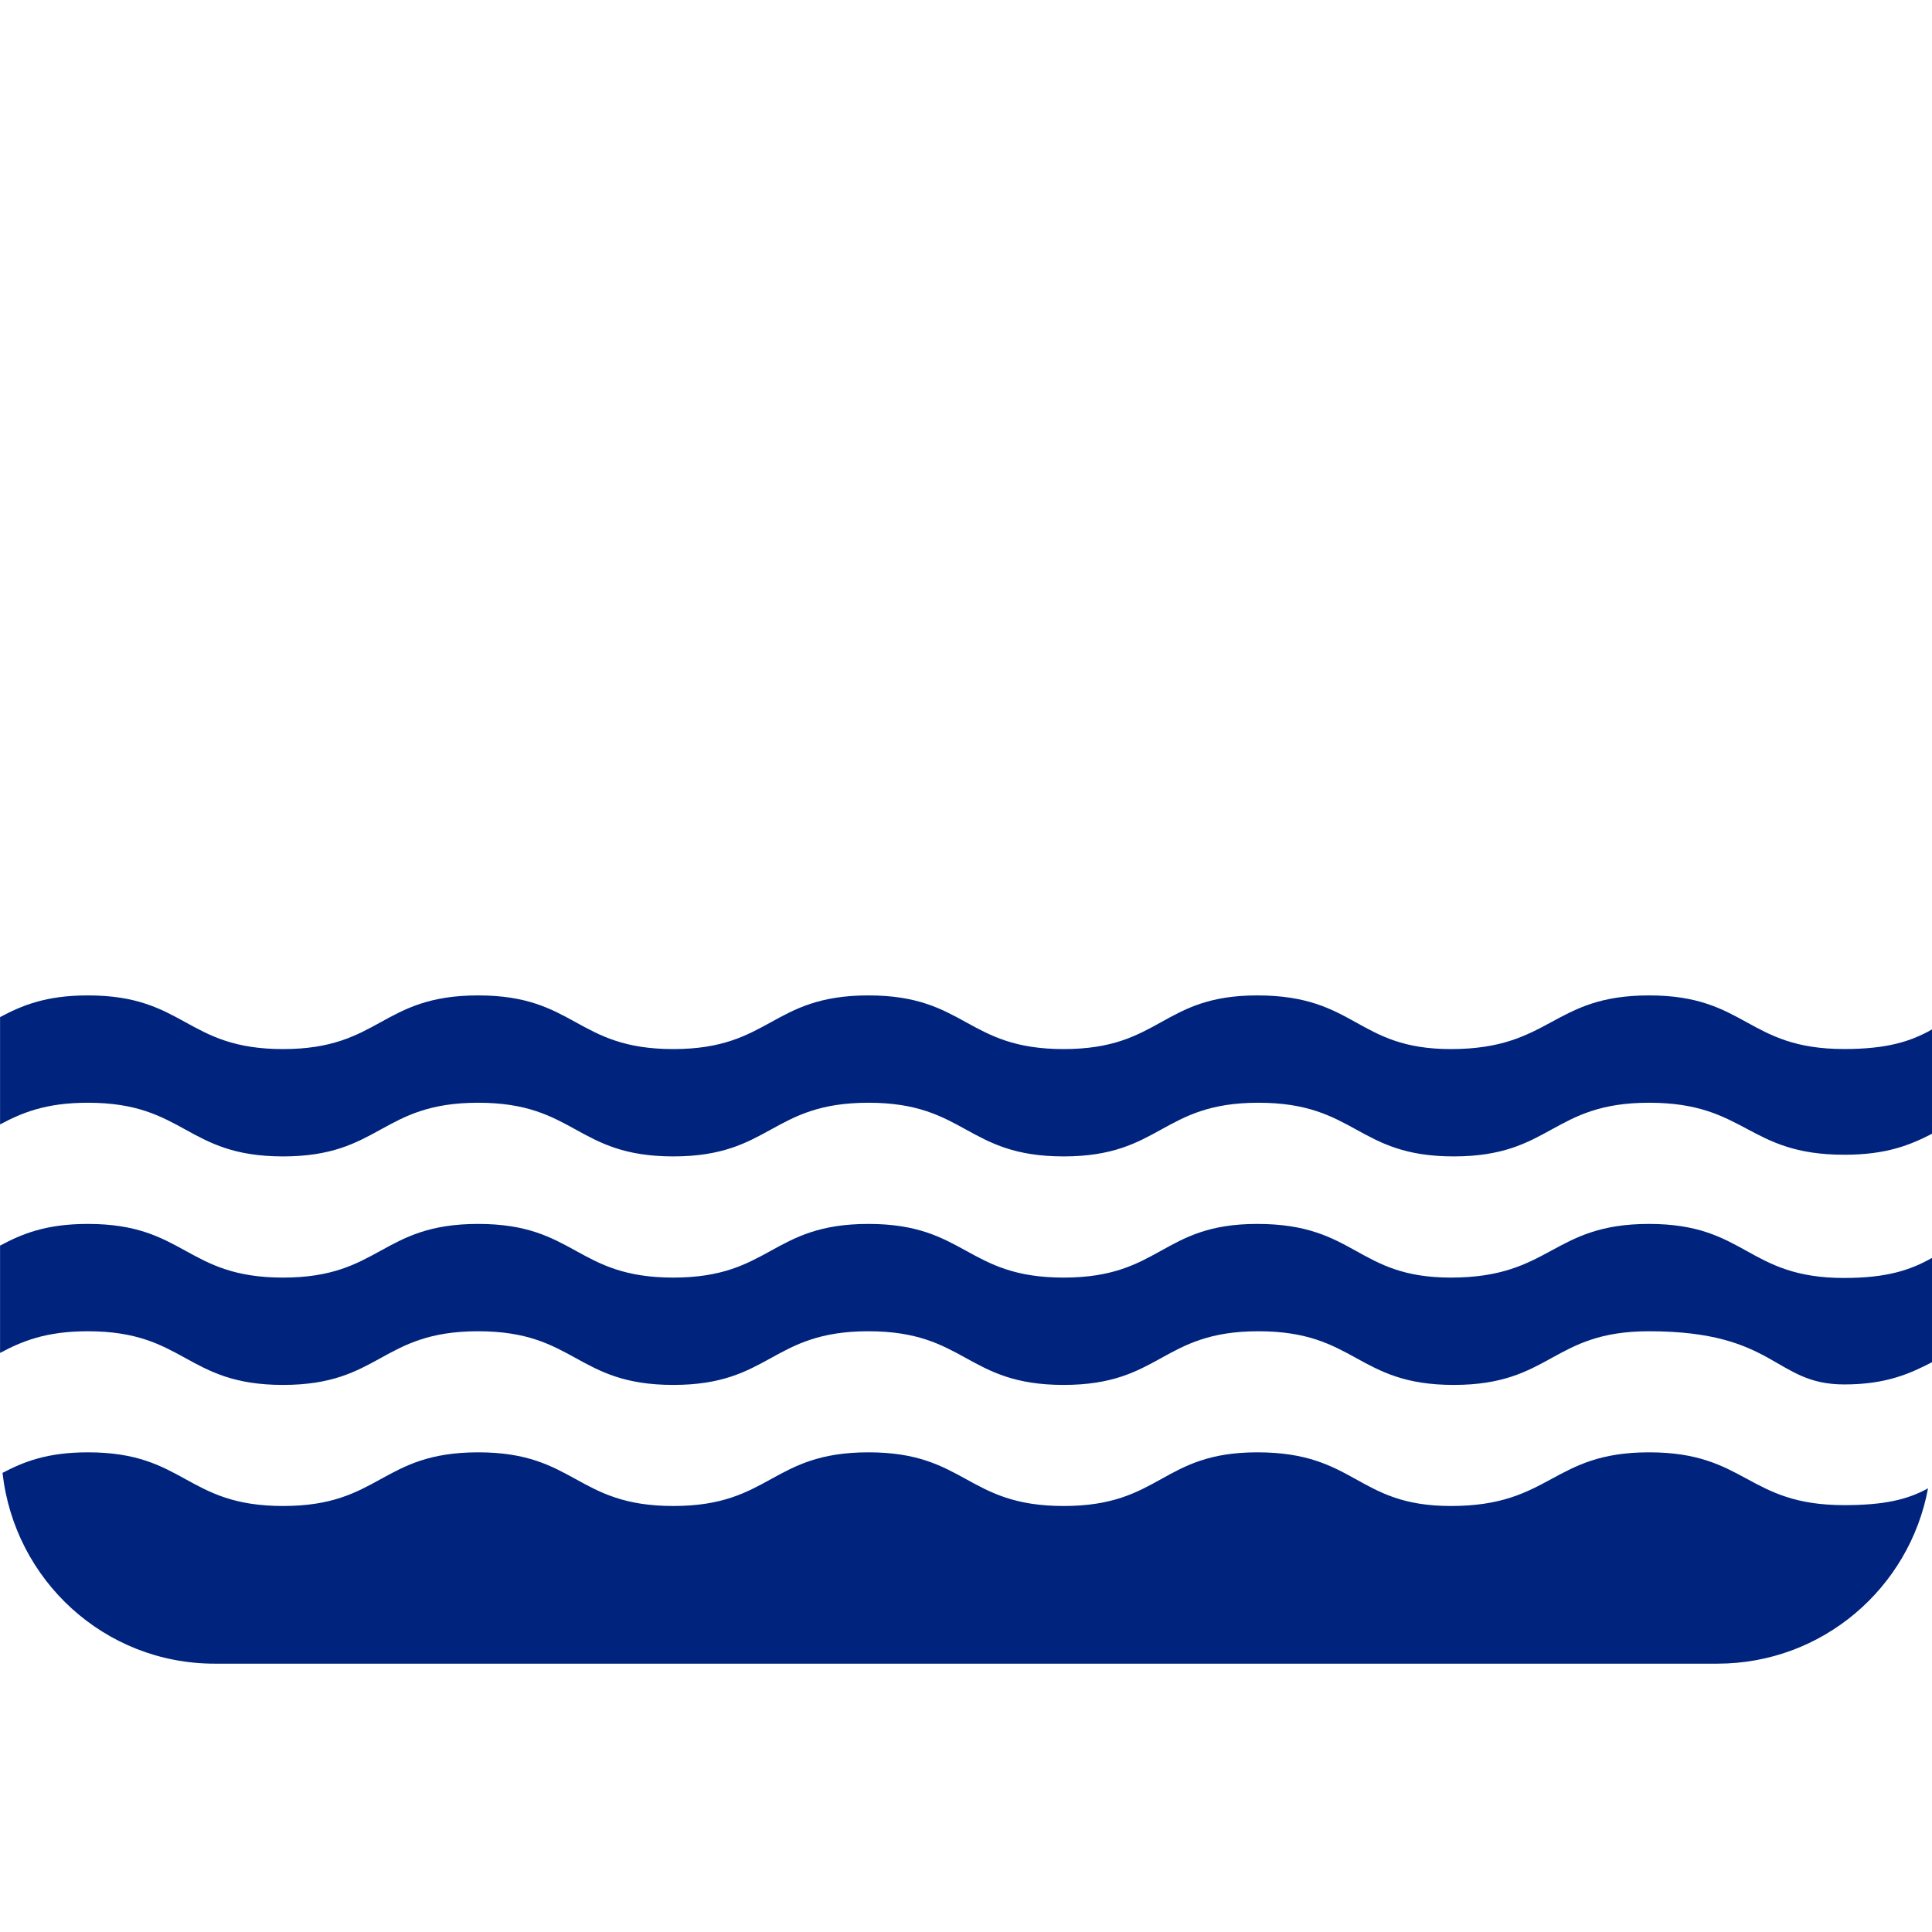 <svg xmlns="http://www.w3.org/2000/svg" viewBox="0 0 36 36">
  <path fill="#00247D" d="M35.926 27.733c-.384.211-.818.313-1.562.313-1.817 0-1.817-.984-3.636-.984-1.818 0-1.818 1-3.693 1-1.762 0-1.762-1-3.608-1-1.789 0-1.789 1-3.607 1-1.818 0-1.818-1-3.637-1-1.818 0-1.818 1-3.636 1s-1.818-1-3.636-1-1.818 1-3.636 1-1.818-1-3.637-1c-.762 0-1.201.178-1.591.383C.269 29.441 1.943 31 4 31h28c1.958 0 3.581-1.408 3.926-3.267zm.074-2.35v-1.944c-.402.228-.846.374-1.637.374-1.817 0-1.817-1.007-3.636-1.007-1.818 0-1.818 1-3.693 1-1.762 0-1.762-1-3.608-1-1.789 0-1.789 1-3.607 1-1.818 0-1.818-1-3.637-1-1.818 0-1.818 1-3.636 1s-1.818-1-3.636-1-1.818 1-3.636 1-1.818-1-3.637-1c-.791 0-1.234.19-1.636.404v2c.402-.214.846-.404 1.636-.404 1.818 0 1.818 1 3.637 1 1.818 0 1.818-1 3.636-1s1.818 1 3.636 1 1.818-1 3.636-1 1.818 1 3.637 1c1.818 0 1.818-1 3.629-1 1.825 0 1.825 1 3.64 1 1.822 0 1.822-1 3.639-1 2.378 0 2.323.991 3.638.991.789 0 1.233-.207 1.635-.414zm0-4.257v-1.944c-.402.228-.846.365-1.637.365-1.817 0-1.817-.999-3.636-.999-1.818 0-1.818 1-3.693 1-1.762 0-1.762-1-3.608-1-1.789 0-1.789 1-3.607 1-1.818 0-1.818-1-3.637-1-1.818 0-1.818 1-3.636 1s-1.818-1-3.636-1-1.818 1-3.636 1-1.818-1-3.637-1c-.791 0-1.234.191-1.636.404v2c.402-.214.846-.404 1.636-.404 1.818 0 1.818 1 3.637 1 1.818 0 1.818-1 3.636-1s1.818 1 3.636 1 1.818-1 3.636-1 1.818 1 3.637 1c1.818 0 1.818-1 3.629-1 1.825 0 1.825 1 3.64 1 1.822 0 1.822-1 3.639-1 1.82 0 1.82.969 3.638.969.789.001 1.233-.184 1.635-.391z"/>
</svg>
